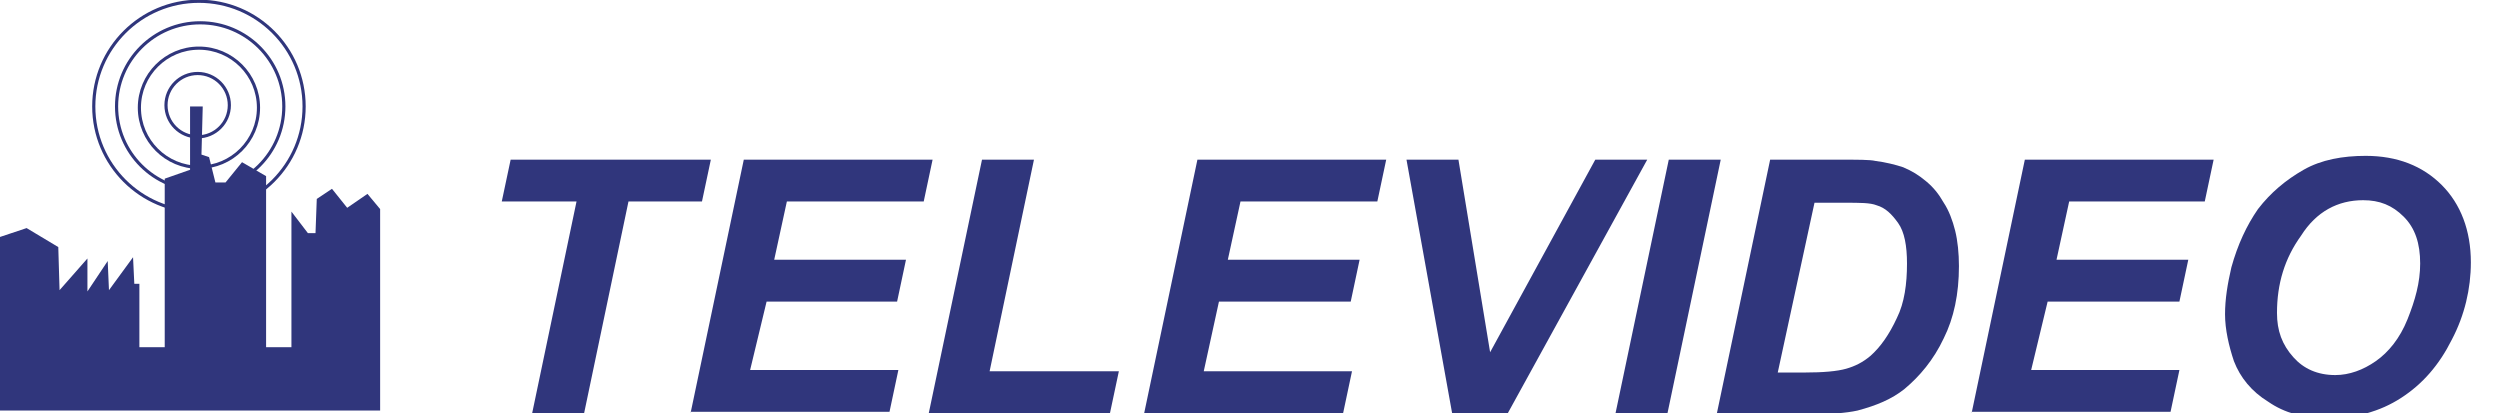 <?xml version="1.0" encoding="utf-8"?>
<!-- Generator: Adobe Illustrator 20.0.0, SVG Export Plug-In . SVG Version: 6.00 Build 0)  -->
<svg version="1.1" id="Capa_1" xmlns="http://www.w3.org/2000/svg" xmlns:xlink="http://www.w3.org/1999/xlink" x="0px" y="0px"
	 viewBox="0 0 197.3 32.6" style="enable-background:new 0 0 197.3 32.6;" xml:space="preserve">
<style type="text/css">
	.st0{fill:#30367C;}
	.st1{fill:none;stroke:#30367C;stroke-width:0.25;stroke-miterlimit:10;}
</style>
<polygon class="st0" points="30,32.4 0,32.4 0,18.7 2.1,18 4.6,19.5 4.7,22.9 6.9,20.4 6.9,23 8.5,20.6 8.6,22.9 10.5,20.3 
	10.6,22.4 11,22.4 11,27.4 13,27.4 13,14.1 15,13.4 15,13.4 15,8.4 16,8.4 15.9,12.2 16.5,12.4 17,14.4 17.8,14.4 19.1,12.8 
	21,13.9 21,27.4 23,27.4 23,16.7 24.3,18.4 24.9,18.4 25,15.7 26.2,14.9 27.4,16.4 29,15.3 30,16.5 "/>
<circle class="st1" cx="15.6" cy="8.3" r="2.5"/>
<circle class="st1" cx="15.7" cy="8.5" r="4.7"/>
<circle class="st1" cx="15.8" cy="8.4" r="6.6"/>
<circle class="st1" cx="15.7" cy="8.4" r="8.3"/>
<path class="st0" d="M46.1,32.6H42l3.5-16.7h-5.9l0.7-3.3h15.8l-0.7,3.3h-5.8L46.1,32.6z"/>
<path class="st0" d="M54.5,32.6l4.2-20h14.9l-0.7,3.3H62.1l-1,4.6h10.4l-0.7,3.3H60.5l-1.3,5.4h11.7l-0.7,3.3H54.5z"/>
<path class="st0" d="M73.3,32.6l4.2-20h4.1l-3.5,16.7h10.2l-0.7,3.3H73.3z"/>
<path class="st0" d="M90.3,32.6l4.2-20h14.9l-0.7,3.3H97.9l-1,4.6h10.4l-0.7,3.3H96.2L95,29.3h11.7l-0.7,3.3H90.3z"/>
<path class="st0" d="M119,32.6h-4.4l-3.6-20h4.1l2.5,15.2l8.3-15.2h4.1L119,32.6z"/>
<path class="st0" d="M127.5,32.6l4.2-20h4.1l-4.2,20H127.5z"/>
<path class="st0" d="M135.5,32.6l4.2-20h5.4c1.5,0,2.5,0,2.9,0.1c0.8,0.1,1.6,0.3,2.2,0.5c0.7,0.3,1.2,0.6,1.8,1.1s1,1,1.4,1.7
	c0.4,0.6,0.7,1.4,0.9,2.2c0.2,0.8,0.3,1.8,0.3,2.8c0,2.2-0.4,4.1-1.2,5.7c-0.8,1.7-1.9,3-3.1,4c-1,0.8-2.2,1.3-3.7,1.7
	c-0.9,0.2-2.2,0.3-4,0.3H135.5z M140.3,29.4h2.1c1.5,0,2.6-0.1,3.3-0.3c0.7-0.2,1.3-0.5,1.9-1c0.8-0.7,1.5-1.7,2.1-3
	c0.6-1.2,0.8-2.7,0.8-4.3c0-1.4-0.2-2.5-0.7-3.2c-0.5-0.7-1-1.2-1.7-1.4c-0.5-0.2-1.3-0.2-2.5-0.2h-2.4L140.3,29.4z"/>
<path class="st0" d="M155.6,32.6l4.2-20h14.9l-0.7,3.3h-10.7l-1,4.6h10.4l-0.7,3.3h-10.4l-1.3,5.4H172l-0.7,3.3H155.6z"/>
<path class="st0" d="M175.6,24.8c0-1.2,0.2-2.4,0.5-3.7c0.5-1.8,1.2-3.3,2.1-4.6c1-1.3,2.2-2.3,3.6-3.1s3.1-1.1,4.9-1.1
	c2.5,0,4.5,0.8,6,2.3c1.5,1.5,2.3,3.6,2.3,6.1c0,2.1-0.5,4.2-1.5,6.1c-1,2-2.3,3.5-4,4.6c-1.7,1.1-3.6,1.6-5.8,1.6
	c-1.9,0-3.4-0.4-4.7-1.3c-1.3-0.8-2.2-1.9-2.7-3.2C175.9,27.3,175.6,26,175.6,24.8z M179.7,24.7c0,1.4,0.4,2.5,1.3,3.5
	c0.8,0.9,1.9,1.4,3.3,1.4c1.1,0,2.2-0.4,3.2-1.1s1.9-1.8,2.5-3.3s1-2.9,1-4.4c0-1.6-0.4-2.8-1.3-3.7s-1.9-1.3-3.2-1.3
	c-2,0-3.7,0.9-4.9,2.8C180.3,20.4,179.7,22.4,179.7,24.7z"/>
</svg>
